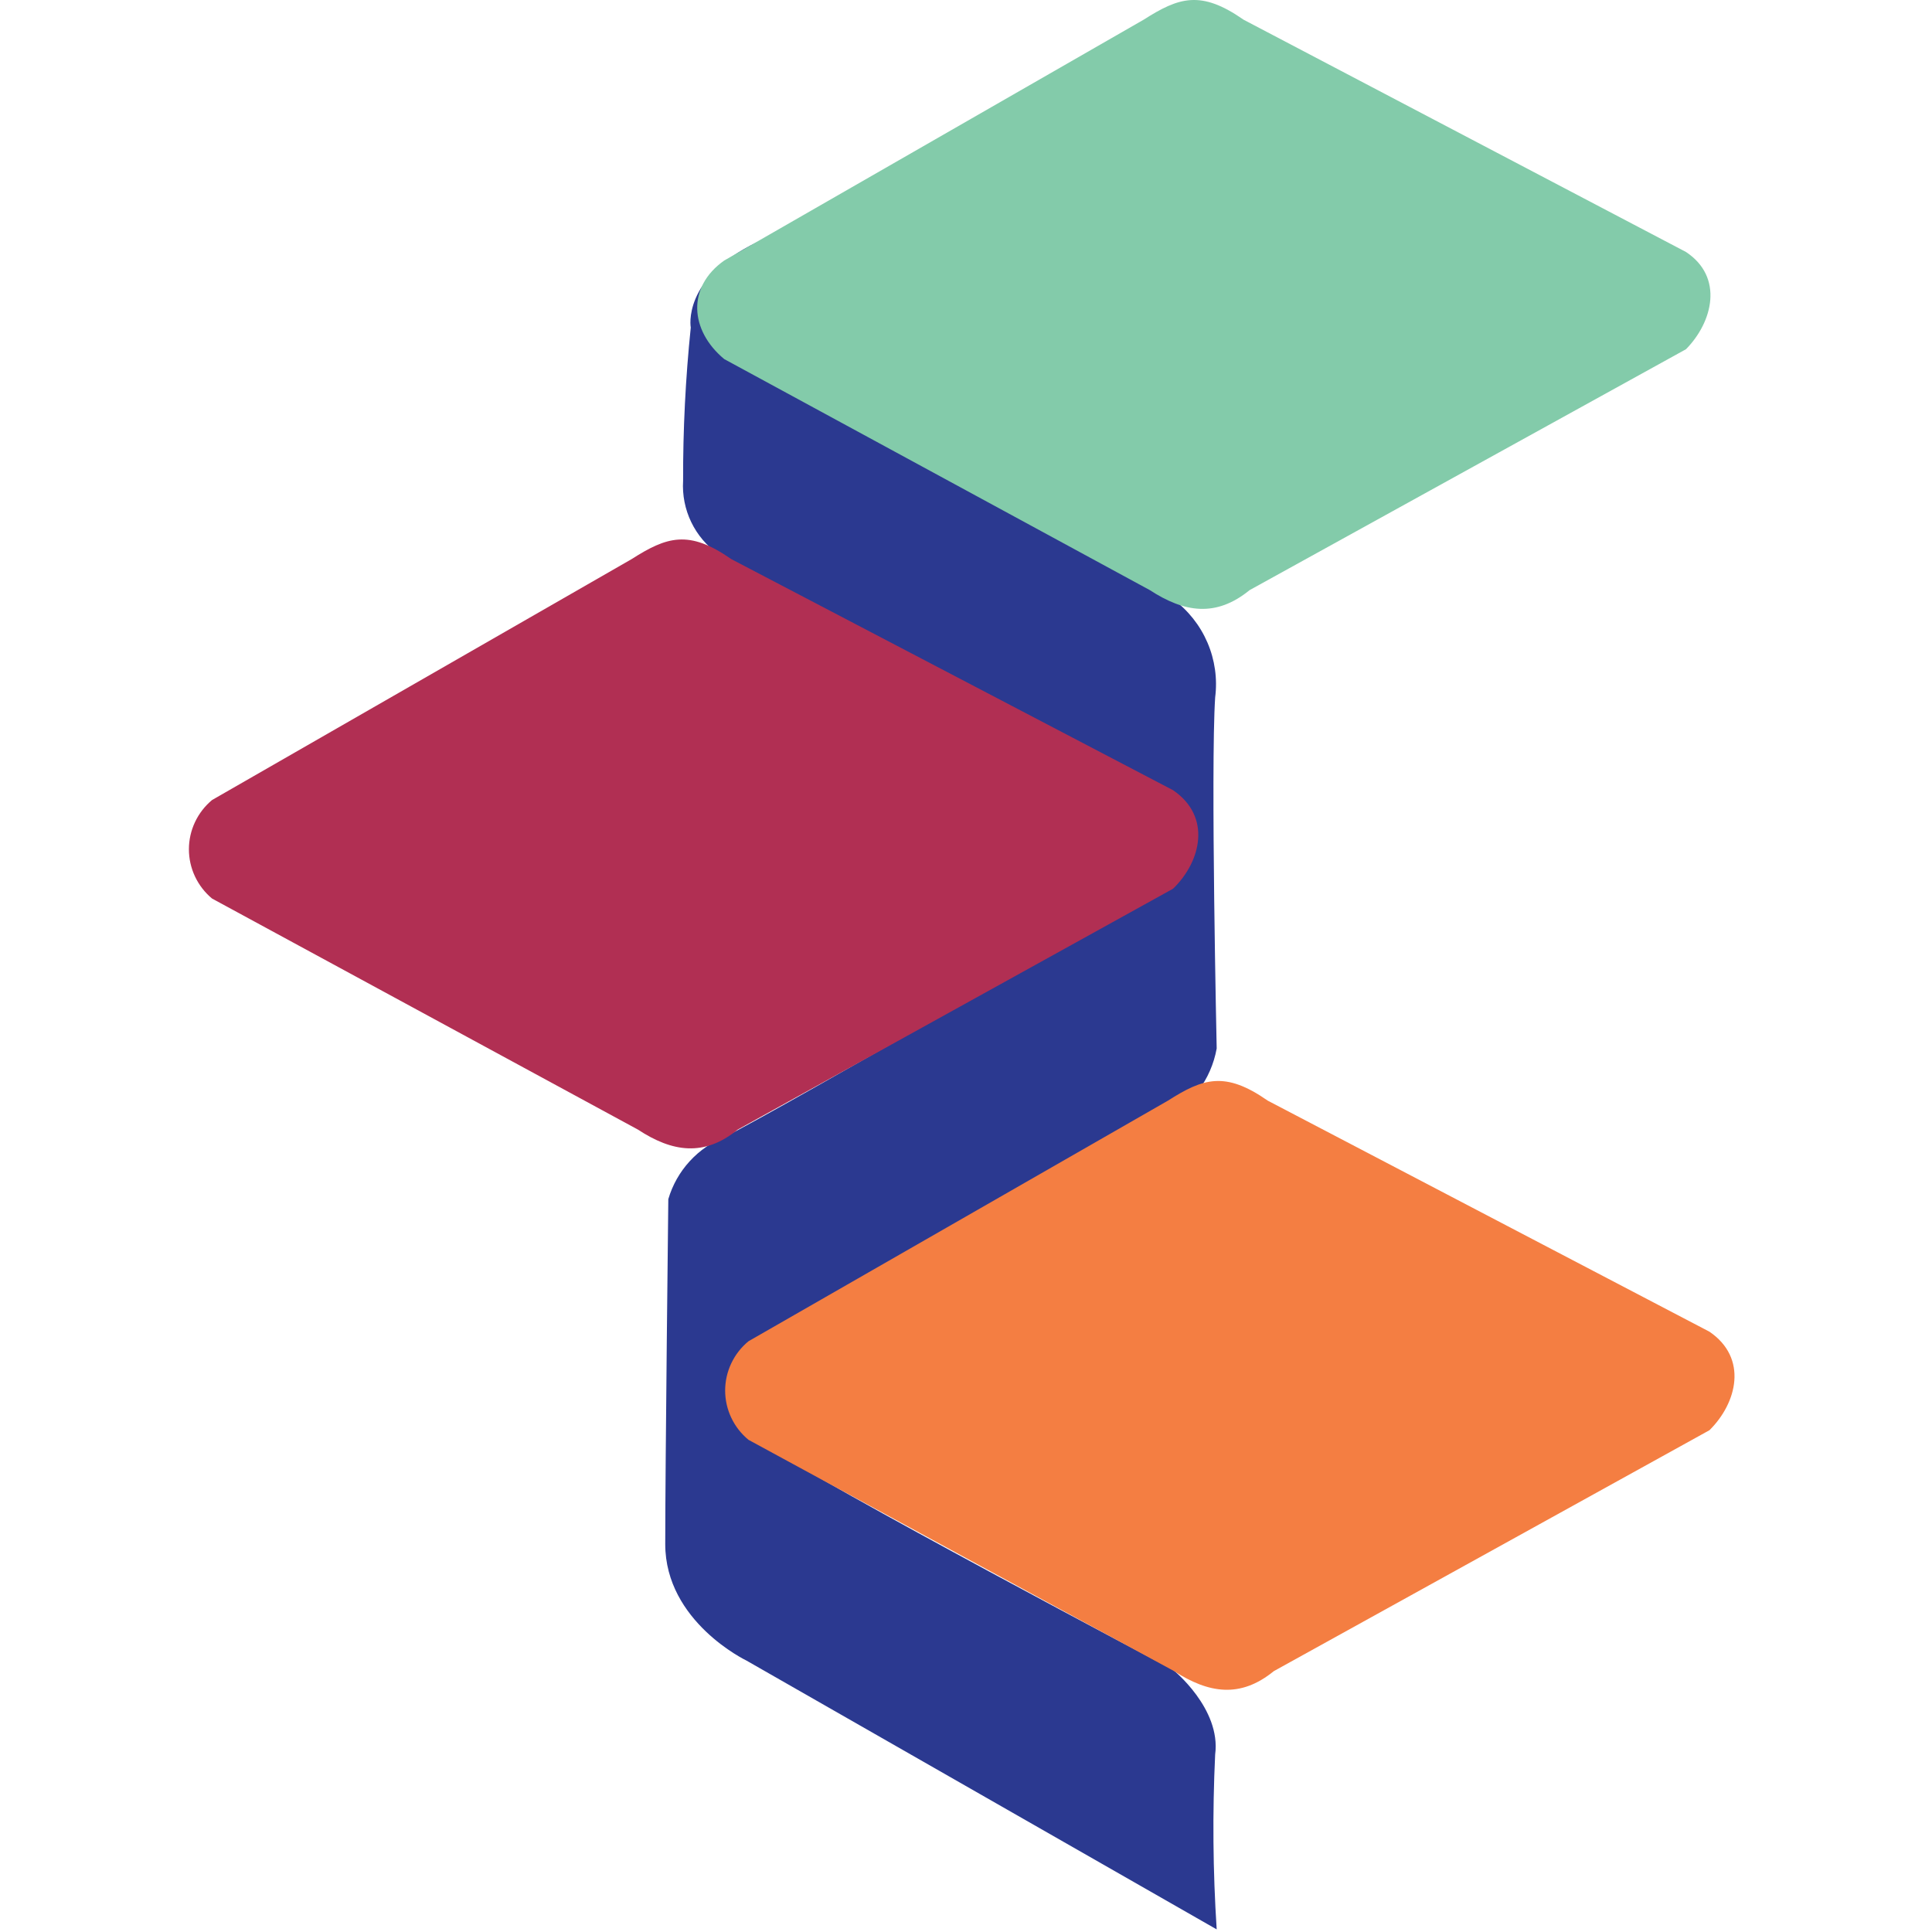 <svg xmlns="http://www.w3.org/2000/svg" version="1.1" xmlns:xlink="http://www.w3.org/1999/xlink" width="225" height="225"><svg width="225" height="225" viewBox="0 0 225 225" fill="none" xmlns="http://www.w3.org/2000/svg">
<path d="M88.173 28.201C88.173 28.201 79.703 37.239 86.746 42.11C93.789 46.982 136.583 69.754 136.583 69.754C138.36 71.065 139.752 72.817 140.619 74.833C141.485 76.849 141.795 79.055 141.517 81.228C140.982 89.415 141.695 122.105 141.695 122.105C141.373 123.898 140.634 125.592 139.535 127.053C138.437 128.515 137.009 129.704 135.365 130.527C129.897 132.963 87.578 158.229 87.578 158.229C86.631 159.903 86.312 161.853 86.676 163.737C87.04 165.621 88.064 167.317 89.569 168.529C95.037 172.52 136.583 194.441 136.583 194.441C136.583 194.441 142.23 198.96 141.517 204.33C141.196 211.117 141.255 217.916 141.695 224.696L86.924 193.385C86.924 193.385 77.474 188.866 77.474 179.827C77.474 170.789 77.831 139.654 77.831 139.654C78.31 138.014 79.162 136.505 80.32 135.239C81.479 133.972 82.914 132.984 84.517 132.347C90.461 129.412 136.108 103.002 136.108 103.002L135.246 92.907L83.685 64.559C82.318 63.593 81.222 62.3 80.499 60.802C79.777 59.303 79.452 57.647 79.554 55.991C79.537 50.032 79.835 44.077 80.446 38.149C80.446 38.149 79.376 32.426 88.173 28.201Z" fill="#2B3990" data-darkreader-inline-fill="" style="--darkreader-inline-fill: #222e73;"></path>
<path d="M196.348 40.672L145.53 68.726C141.607 71.925 137.922 71.338 133.91 68.726L84.34 41.817C80.329 38.472 79.972 33.424 84.34 30.343L133.197 2.289C137.298 -0.323 139.854 -1.174 144.817 2.289L196.348 29.345C200.776 32.28 199.468 37.503 196.348 40.672Z" fill="#83CBAA" data-darkreader-inline-fill="" style="--darkreader-inline-fill: #2e6e58;"></path>
<path d="M136.614 103.5L85.915 131.554C81.993 134.753 78.278 134.166 74.296 131.554L24.696 104.645C23.851 103.94 23.173 103.061 22.707 102.07C22.241 101.079 22 100 22 98.908C22 97.816 22.241 96.736 22.707 95.746C23.173 94.755 23.851 93.876 24.696 93.171L73.553 65.117C77.654 62.505 80.21 61.654 85.172 65.117L136.614 92.026C141.132 95.108 139.883 100.331 136.614 103.5Z" fill="#B12F53" data-darkreader-inline-fill="" style="--darkreader-inline-fill: #8e2642;"></path>
<path d="M199.082 166.563L148.353 194.617C144.431 197.816 140.745 197.199 136.734 194.617L87.164 167.678C86.314 166.976 85.631 166.098 85.163 165.107C84.694 164.116 84.451 163.035 84.451 161.941C84.451 160.847 84.694 159.767 85.163 158.776C85.631 157.784 86.314 156.907 87.164 156.204L136.02 128.18C140.121 125.568 142.677 124.717 147.64 128.18L199.082 155.089C203.599 158.17 202.292 163.394 199.082 166.563Z" fill="#F47E42" data-darkreader-inline-fill="" style="--darkreader-inline-fill: #a23d09;"></path>
</svg><style>@media (prefers-color-scheme: light) { :root { filter: none; } }
@media (prefers-color-scheme: dark) { :root { filter: none; } }
</style></svg>